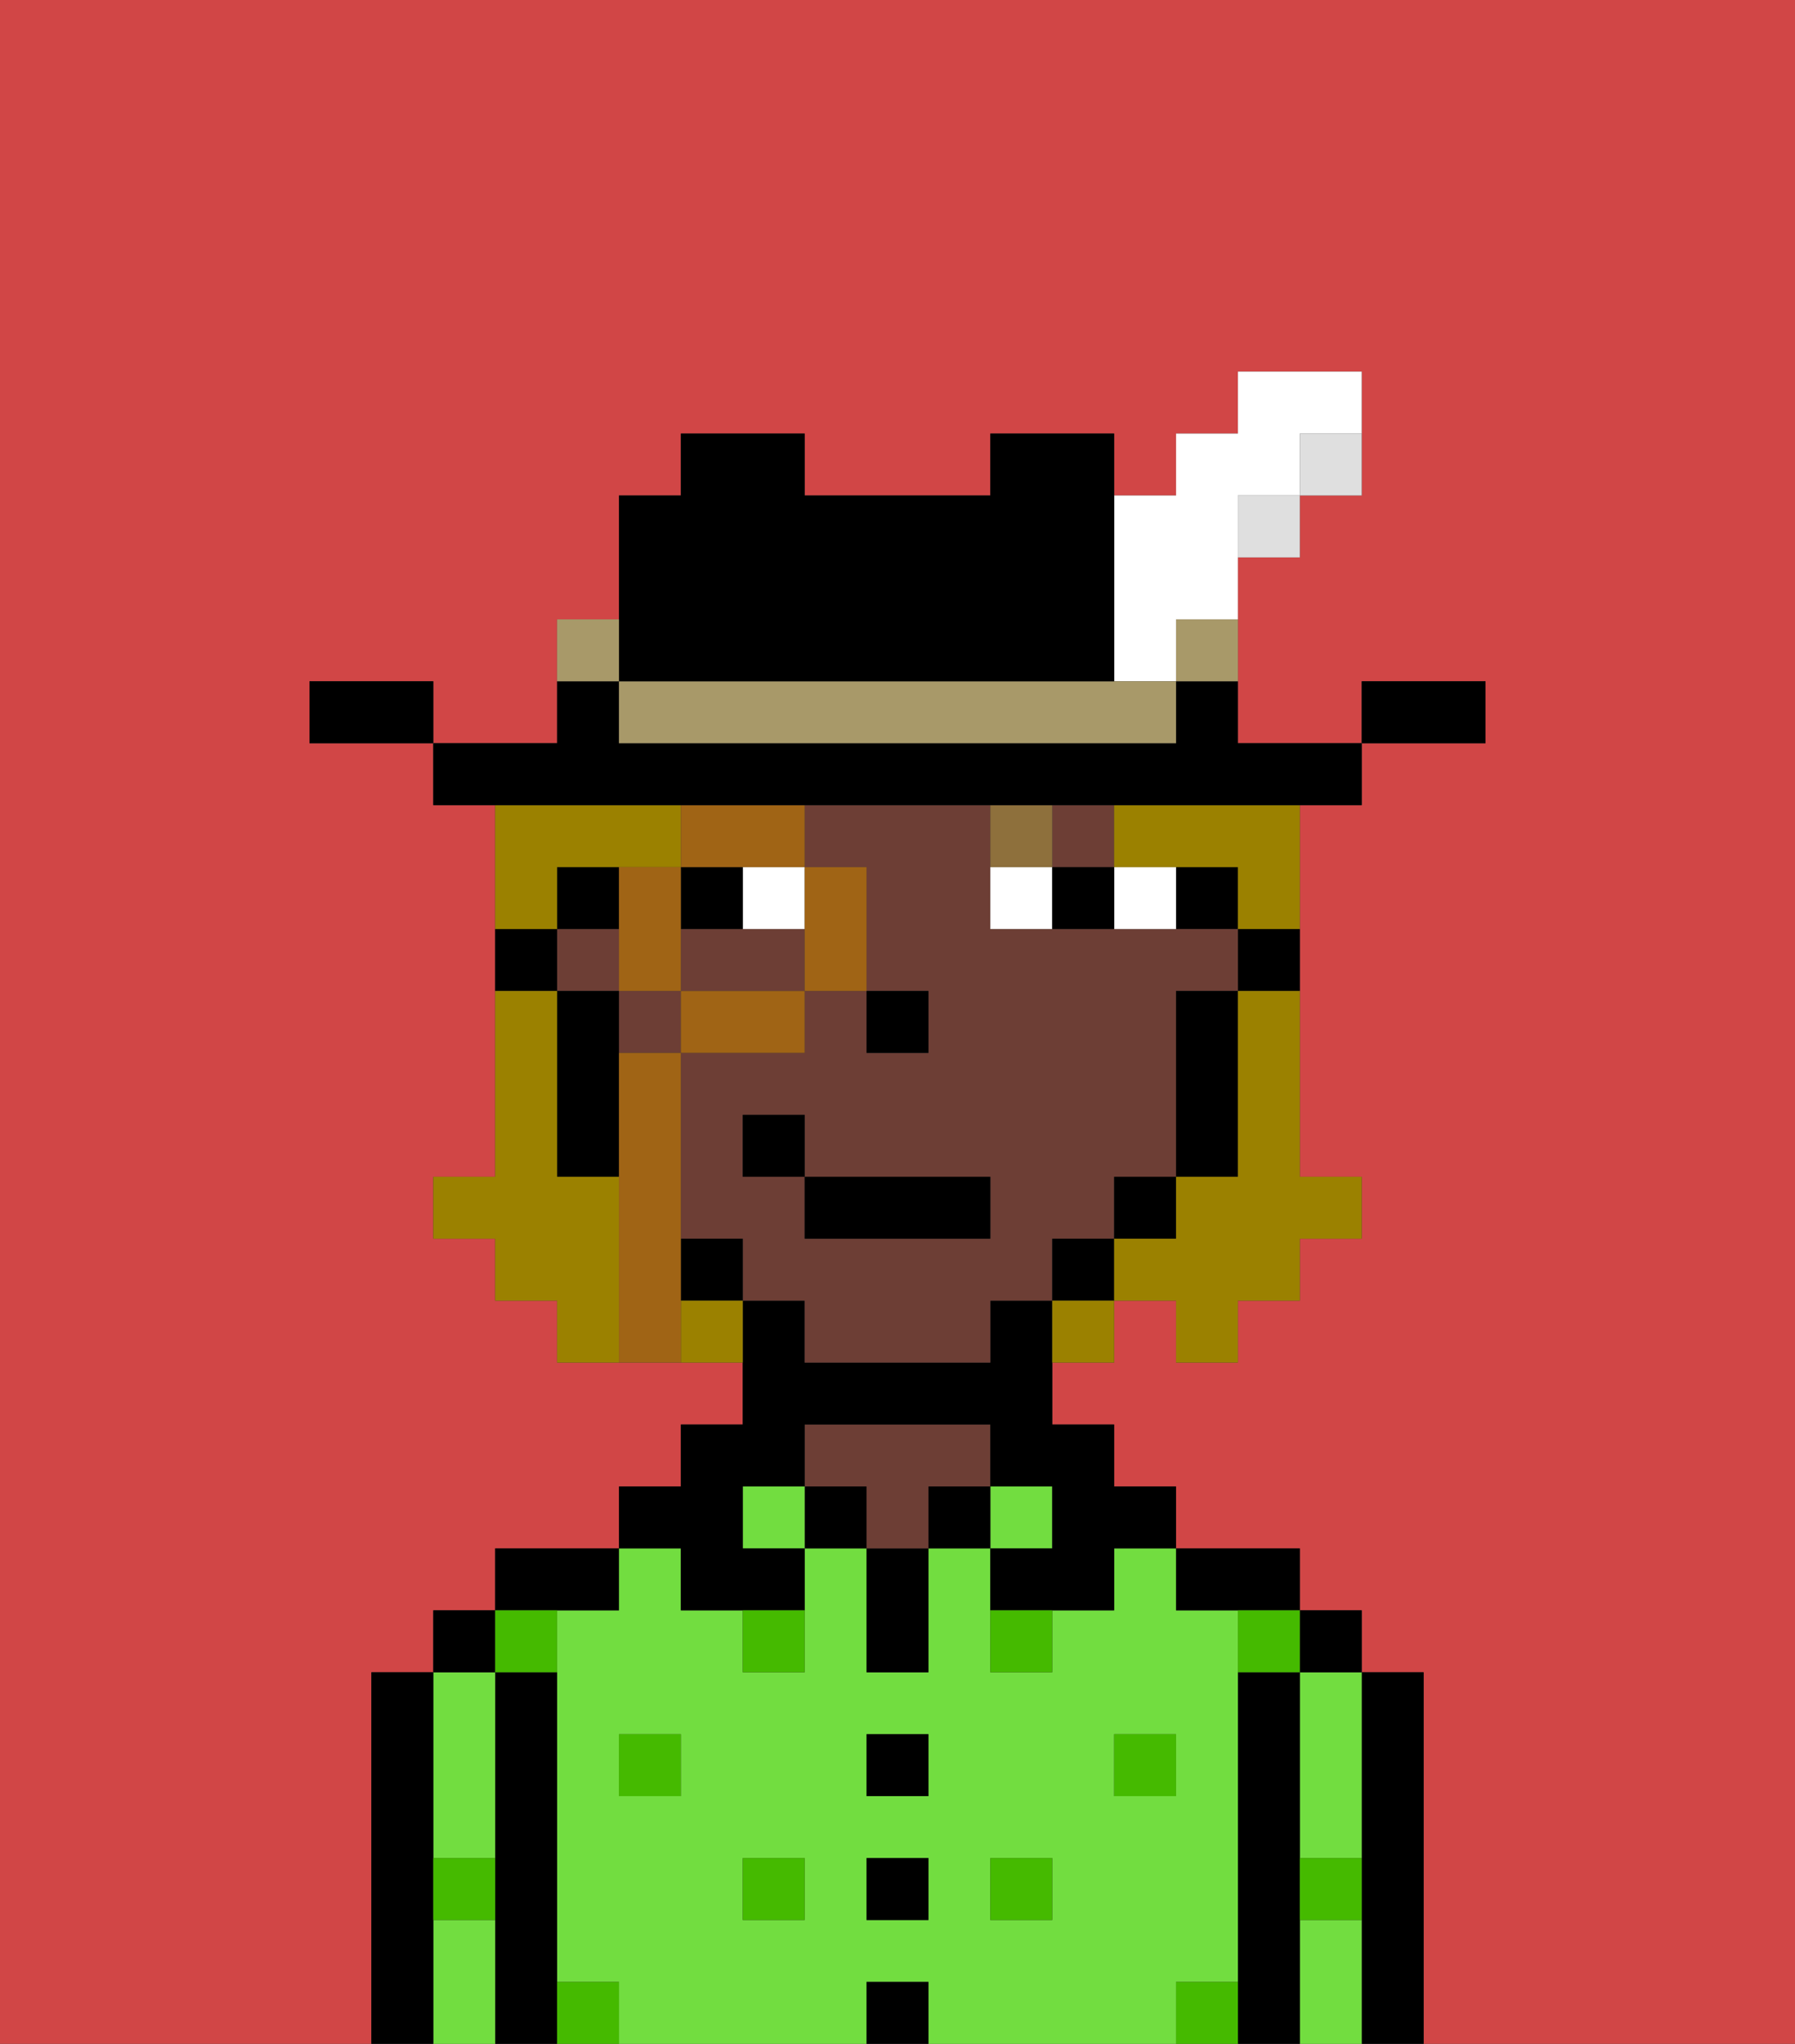 <svg xmlns="http://www.w3.org/2000/svg" viewBox="0 0 29 33"><rect x="0" y="0" width="29" height="33" fill="#333333" stroke="none"/><defs><style>polygon,rect,path{shape-rendering:crispedges;}.ab204-1{fill:#d14646;}.ab204-2{fill:#000000;}.ab204-3{fill:#72dd40;}.ab204-4{fill:#6d3e35;}.ab204-5{fill:#45ba00;}.ab204-6{fill:#ffffff;}.ab204-7{fill:#8e703c;}.ab204-8{fill:#9b8100;}.ab204-9{fill:#a06415;}.ab204-10{fill:#dfdfdf;}.ab204-11{fill:#a89969;}</style></defs><path class="ab204-1" d="M0,33H6V27H7V26H8V25h2V24h1V23h1V22H9V21H8V20H7V19H8V13H7V12H5V11H7v1H9V10h1V8h1V7h2V8h3V7h2V8h1V7h1V6h2V8H21V9H20v3h2V11h2v1H22v1H21v6h1v1H21v1H20v1H19V21H18v1H17v1h1v1h1v1h2v1h1v1h1v6h6V0H0Z"/><path class="ab204-2" d="M23,27H22v6h1V27Z"/><path class="ab204-3" d="M21,28v2h1V27H21Z"/><path class="ab204-3" d="M21,31v2h1V31Z"/><rect class="ab204-2" x="21" y="26" width="1" height="1"/><path class="ab204-2" d="M21,30V27H20v6h1V30Z"/><path class="ab204-3" d="M20,32V26H19V25H18v1H17v1H16V25H15v2H14V25H13v2H12V26H11V25H10v1H9v6h1v1h4V32h1v1h4V32Zm-9-3H10V28h1Zm2,2H12V30h1Zm2,0H14V30h1Zm0-2H14V28h1Zm2,2H16V30h1Zm1-2V28h1v1Z"/><path class="ab204-2" d="M20,26h1V25H19v1Z"/><rect class="ab204-3" x="16" y="24" width="1" height="1"/><rect class="ab204-2" x="15" y="24" width="1" height="1"/><rect class="ab204-2" x="14" y="32" width="1" height="1"/><rect class="ab204-2" x="14" y="30" width="1" height="1"/><rect class="ab204-2" x="14" y="28" width="1" height="1"/><path class="ab204-2" d="M14,26v1h1V25H14Z"/><rect class="ab204-2" x="13" y="24" width="1" height="1"/><path class="ab204-4" d="M16,24V23H13v1h1v1h1V24Z"/><rect class="ab204-3" x="12" y="24" width="1" height="1"/><path class="ab204-2" d="M11,26h2V25H12V24h1V23h3v1h1v1H16v1h2V25h1V24H18V23H17V21H16v1H13V21H12v2H11v1H10v1h1Z"/><path class="ab204-2" d="M10,26V25H8v1h2Z"/><path class="ab204-2" d="M9,31V27H8v6H9V31Z"/><path class="ab204-3" d="M7,31v2H8V31Z"/><path class="ab204-3" d="M7,30H8V27H7v3Z"/><rect class="ab204-2" x="7" y="26" width="1" height="1"/><path class="ab204-2" d="M7,30V27H6v6H7V30Z"/><rect class="ab204-5" x="10" y="28" width="1" height="1"/><rect class="ab204-5" x="12" y="30" width="1" height="1"/><path class="ab204-5" d="M12,27h1V26H12Z"/><rect class="ab204-5" x="16" y="30" width="1" height="1"/><rect class="ab204-5" x="18" y="28" width="1" height="1"/><path class="ab204-5" d="M16,27h1V26H16Z"/><path class="ab204-5" d="M9,27V26H8v1Z"/><path class="ab204-5" d="M19,32v1h1V32Z"/><path class="ab204-5" d="M9,32v1h1V32Z"/><path class="ab204-5" d="M7,31H8V30H7Z"/><path class="ab204-5" d="M21,31h1V30H21Z"/><path class="ab204-5" d="M20,27h1V26H20Z"/><path class="ab204-2" d="M20,16h1V15H20Z"/><rect class="ab204-2" x="19" y="14" width="1" height="1"/><rect class="ab204-4" x="9" y="15" width="1" height="1"/><path class="ab204-4" d="M12,15H11v1h2V15Z"/><rect class="ab204-4" x="17" y="13" width="1" height="1"/><path class="ab204-4" d="M18,20V19h1V16h1V15H16V13H13v1h1v2h1v1H14V16H13v1H11v3h1v1h1v1h3V21h1V20Zm-2,0H13V19H12V18h1v1h3Z"/><rect class="ab204-4" x="10" y="16" width="1" height="1"/><path class="ab204-2" d="M19,17v2h1V16H19Z"/><rect class="ab204-2" x="18" y="19" width="1" height="1"/><rect class="ab204-2" x="17" y="20" width="1" height="1"/><rect class="ab204-2" x="11" y="20" width="1" height="1"/><rect class="ab204-2" x="9" y="14" width="1" height="1"/><path class="ab204-2" d="M9,16v3h1V16Z"/><path class="ab204-2" d="M9,15H8v1H9Z"/><rect class="ab204-2" x="14" y="16" width="1" height="1"/><rect class="ab204-6" x="12" y="14" width="1" height="1"/><path class="ab204-6" d="M19,15V14H18v1Z"/><path class="ab204-6" d="M16,14v1h1V14Z"/><rect class="ab204-2" x="11" y="14" width="1" height="1"/><path class="ab204-2" d="M17,15h1V14H17Z"/><path class="ab204-7" d="M17,14V13H16v1Z"/><rect class="ab204-2" x="13" y="19" width="3" height="1"/><rect class="ab204-2" x="12" y="18" width="1" height="1"/><path class="ab204-8" d="M20,17v2H19v1H18v1h1v1h1V21h1V20h1V19H21V16H20Z"/><path class="ab204-8" d="M9,14h2V13H8v2H9Z"/><path class="ab204-8" d="M18,13v1h2v1h1V13H18Z"/><path class="ab204-8" d="M10,19H9V16H8v3H7v1H8v1H9v1h1V19Z"/><path class="ab204-8" d="M11,21v1h1V21Z"/><path class="ab204-8" d="M17,22h1V21H17Z"/><path class="ab204-9" d="M13,16h1V14H13v2Z"/><path class="ab204-9" d="M13,14V13H11v1h2Z"/><path class="ab204-9" d="M13,16H11v1h2Z"/><path class="ab204-9" d="M10,16h1V14H10v2Z"/><path class="ab204-9" d="M11,20V17H10v5h1V20Z"/><path class="ab204-2" d="M24,11H22v1h2Z"/><path class="ab204-10" d="M21,8h1V7H21Z"/><path class="ab204-2" d="M11,13H22V12H20V11H19v1H10V11H9v1H7v1h4Z"/><rect class="ab204-10" x="20" y="8" width="1" height="1"/><path class="ab204-11" d="M19,11h1V10H19Z"/><path class="ab204-6" d="M18,11h1V10h1V8h1V7h1V6H20V7H19V8H18v3Z"/><path class="ab204-11" d="M17,11H10v1h9V11H17Z"/><path class="ab204-2" d="M11,11h7V7H16V8H13V7H11V8H10v3Z"/><path class="ab204-11" d="M10,10H9v1h1Z"/><path class="ab204-2" d="M6,11H5v1H7V11Z"/></svg>